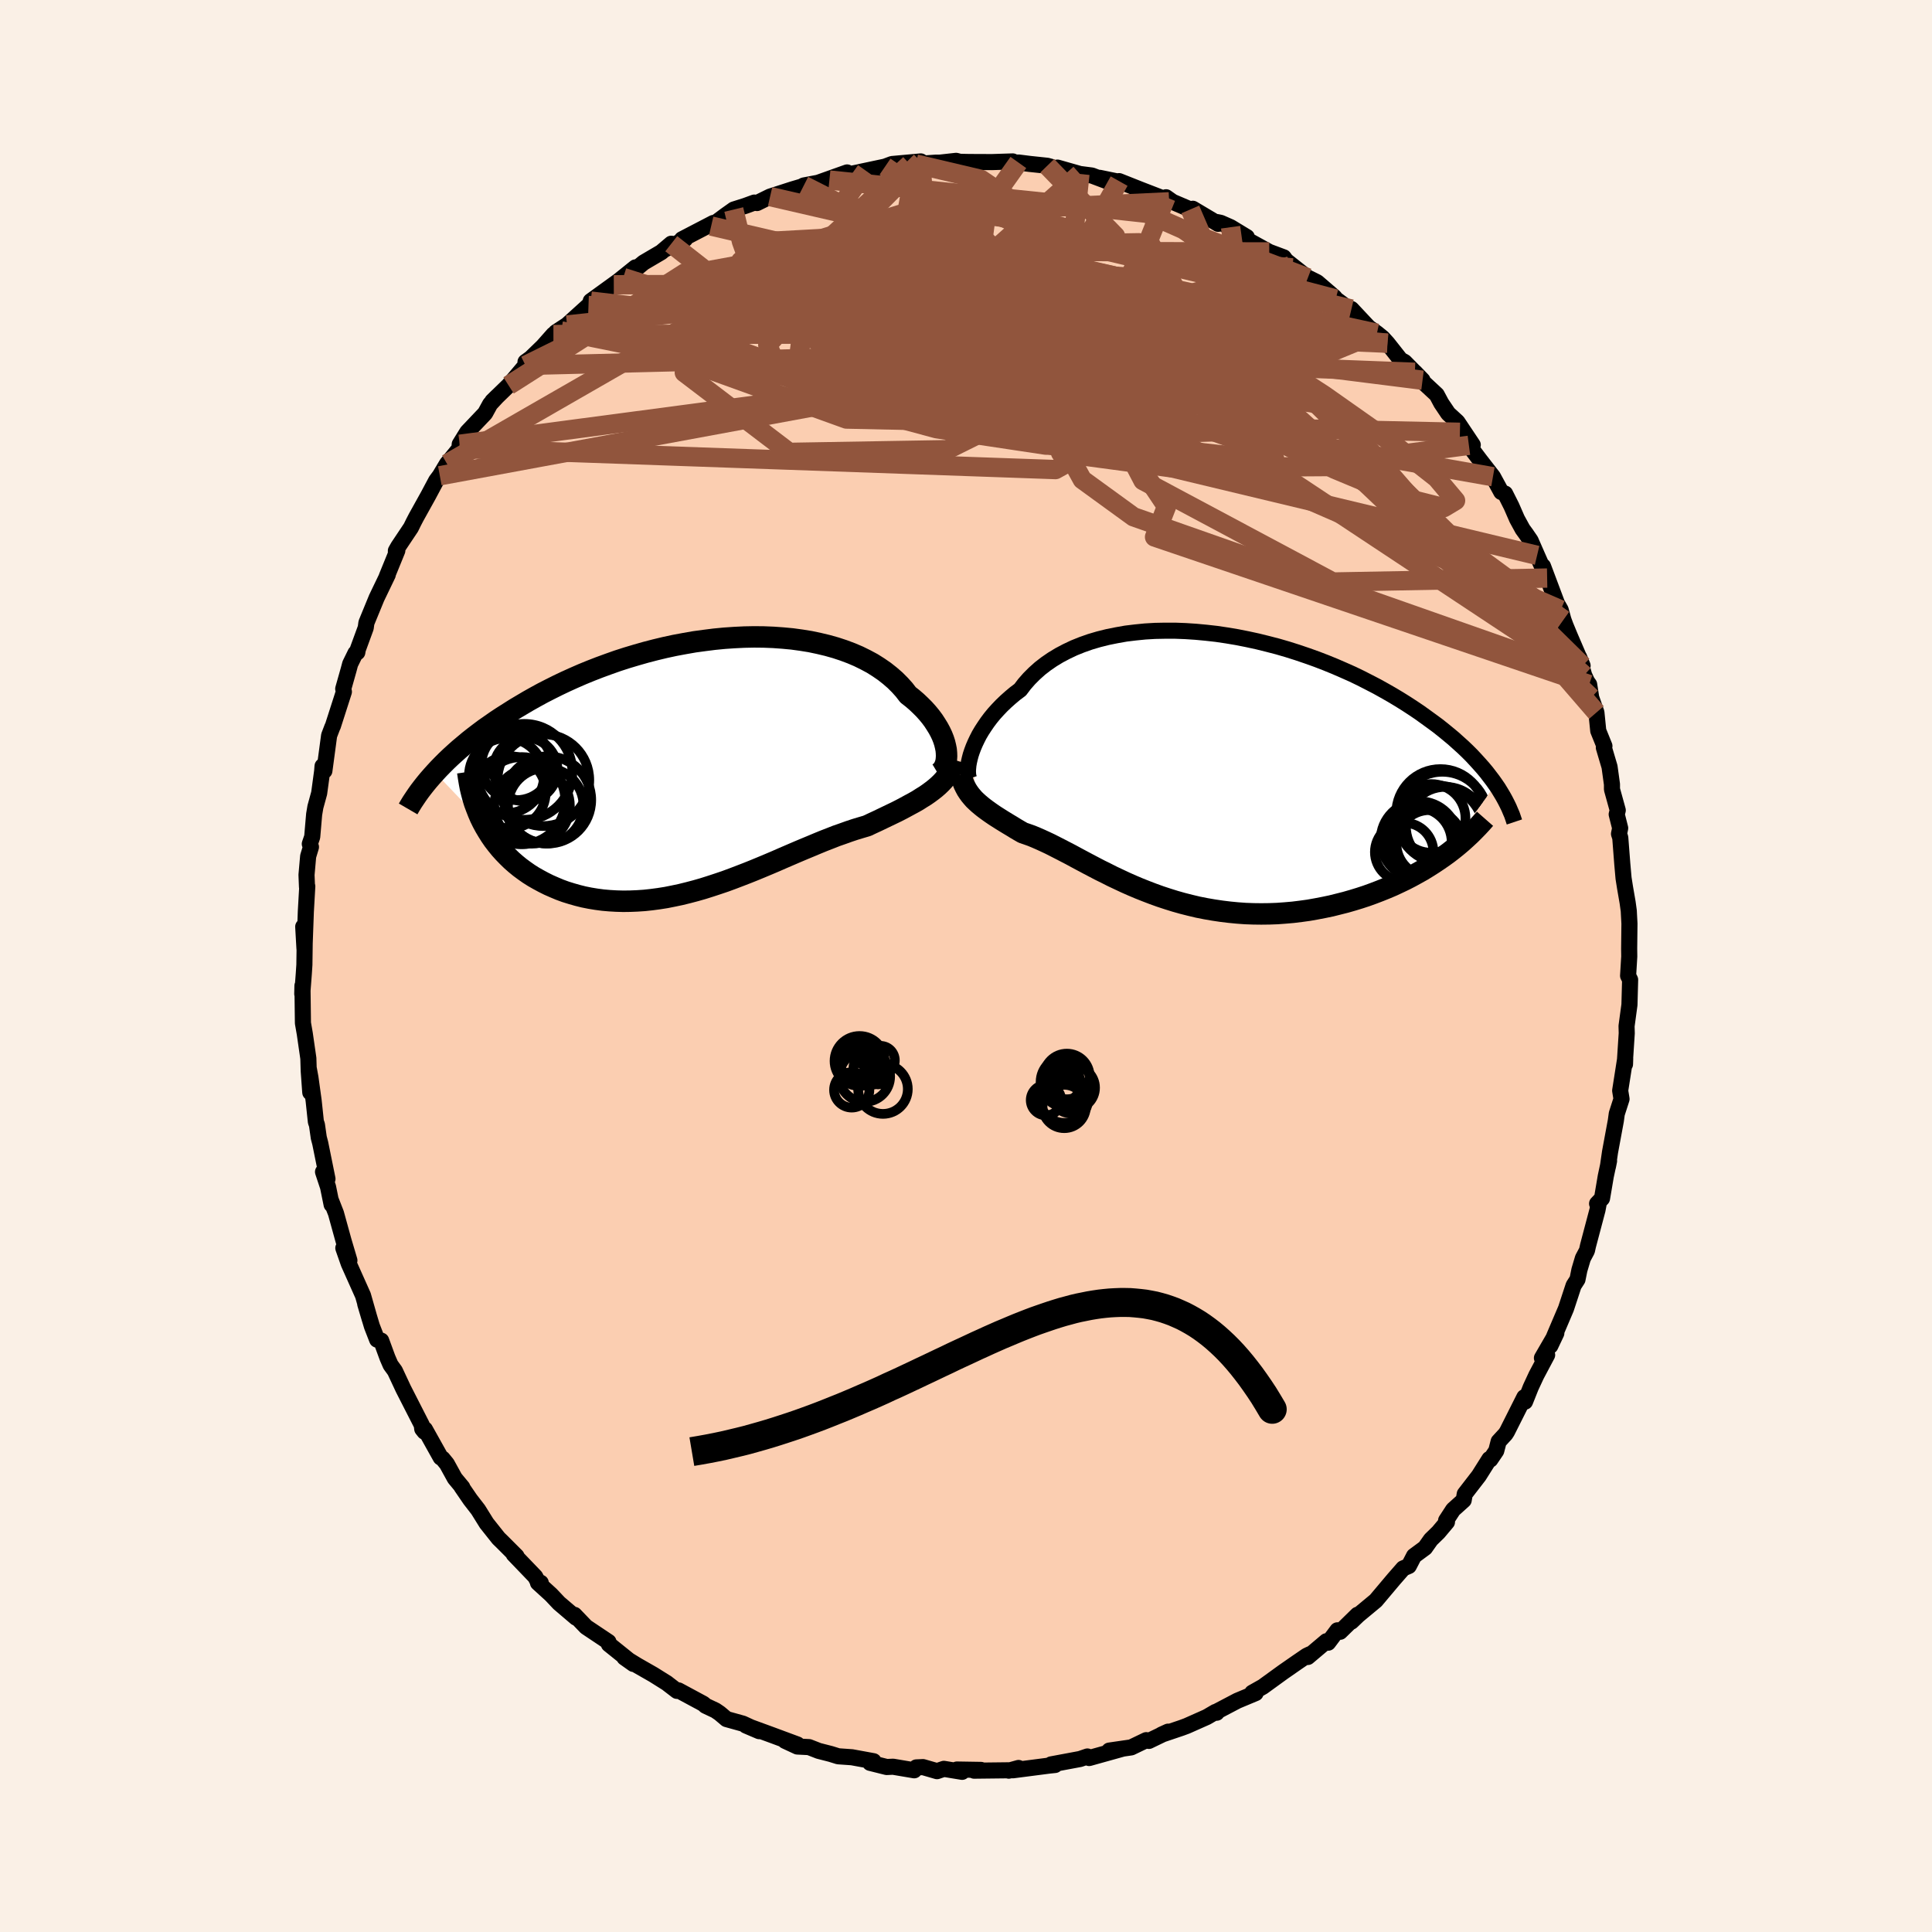 <svg viewBox="-100 -100 200 200" xmlns="http://www.w3.org/2000/svg" width="500" height="500" id="face-svg">
    <defs>
      <clipPath id="leftEyeClipPath">
        <polyline points="24.97,-1.57 24.9,-1.92 24.81,-2.29 24.69,-2.66 24.54,-3.04 24.36,-3.42 24.15,-3.81 23.91,-4.2 23.65,-4.6 23.36,-4.99 23.04,-5.38 22.69,-5.77 22.31,-6.15 21.91,-6.53 21.48,-6.9 21.02,-7.26 20.62,-7.78 20.17,-8.28 19.68,-8.77 19.15,-9.23 18.58,-9.68 17.97,-10.1 17.32,-10.51 16.63,-10.88 15.9,-11.24 15.15,-11.56 14.35,-11.86 13.53,-12.13 12.68,-12.37 11.8,-12.58 10.9,-12.77 9.97,-12.92 9.02,-13.05 8.06,-13.14 7.08,-13.21 6.08,-13.25 5.08,-13.26 4.06,-13.24 3.04,-13.19 2.01,-13.12 0.98,-13.02 -0.05,-12.89 -1.08,-12.75 -2.11,-12.57 -3.13,-12.38 -4.15,-12.16 -5.15,-11.92 -6.15,-11.66 -7.13,-11.38 -8.1,-11.09 -9.06,-10.78 -9.99,-10.45 -10.92,-10.11 -11.82,-9.76 -12.7,-9.4 -13.57,-9.02 -14.41,-8.64 -15.23,-8.25 -16.03,-7.85 -16.81,-7.45 -17.56,-7.04 -18.29,-6.63 -19,-6.21 -19.69,-5.8 -20.35,-5.38 -21,-4.97 -21.62,-4.56 -22.22,-4.14 -22.81,-3.73 -23.37,-3.31 -23.92,-2.89 -24.44,-2.48 -24.94,-2.06 -25.43,-1.65 -25.89,-1.24 -26.34,-0.83 -26.77,-0.42 -27.18,-0.01 -27.57,0.39 -27.94,0.79 -23.02,5.94 -22.76,6.42 -22.48,6.89 -22.19,7.35 -21.88,7.8 -21.54,8.24 -21.19,8.67 -20.82,9.08 -20.43,9.48 -20.03,9.87 -19.61,10.24 -19.17,10.6 -18.71,10.94 -18.24,11.27 -17.75,11.58 -17.24,11.87 -16.72,12.15 -16.18,12.42 -15.61,12.67 -15.04,12.91 -14.44,13.13 -13.83,13.32 -13.2,13.5 -12.56,13.66 -11.91,13.79 -11.24,13.9 -10.56,13.99 -9.87,14.05 -9.17,14.09 -8.46,14.11 -7.74,14.1 -7.01,14.07 -6.27,14.02 -5.53,13.94 -4.78,13.84 -4.02,13.72 -3.27,13.57 -2.51,13.41 -1.74,13.22 -0.98,13.02 -0.21,12.8 0.55,12.56 1.31,12.31 2.08,12.05 2.84,11.77 3.6,11.48 4.35,11.19 5.1,10.89 5.85,10.58 6.59,10.27 7.32,9.96 8.05,9.64 8.77,9.33 9.49,9.02 10.2,8.72 10.9,8.43 11.59,8.14 12.27,7.86 12.94,7.6 13.6,7.34 14.26,7.11 14.9,6.88 15.53,6.67 16.16,6.48 16.77,6.3 17.3,6.05 17.82,5.81 18.34,5.56 18.84,5.32 19.34,5.08 19.82,4.85 20.29,4.61 20.74,4.37 21.18,4.13 21.61,3.9 22.03,3.66 22.42,3.41 22.81,3.17 23.17,2.92 23.52,2.66" />
      </clipPath>
      <clipPath id="rightEyeClipPath">
        <polyline points="-23.32,-1.67 -23.17,-2.07 -22.99,-2.49 -22.79,-2.91 -22.57,-3.34 -22.31,-3.78 -22.03,-4.21 -21.73,-4.65 -21.4,-5.09 -21.04,-5.53 -20.65,-5.96 -20.24,-6.39 -19.8,-6.81 -19.34,-7.22 -18.85,-7.63 -18.33,-8.02 -17.89,-8.6 -17.4,-9.16 -16.86,-9.7 -16.28,-10.22 -15.66,-10.7 -14.99,-11.16 -14.28,-11.59 -13.54,-11.98 -12.76,-12.35 -11.94,-12.68 -11.09,-12.98 -10.21,-13.24 -9.29,-13.47 -8.35,-13.66 -7.39,-13.83 -6.4,-13.95 -5.4,-14.05 -4.37,-14.11 -3.34,-14.13 -2.29,-14.13 -1.23,-14.09 -0.16,-14.02 0.91,-13.92 1.98,-13.8 3.06,-13.64 4.13,-13.46 5.19,-13.25 6.25,-13.02 7.3,-12.76 8.34,-12.49 9.37,-12.19 10.38,-11.87 11.38,-11.53 12.36,-11.18 13.32,-10.81 14.25,-10.43 15.17,-10.03 16.07,-9.63 16.94,-9.21 17.78,-8.78 18.61,-8.35 19.4,-7.91 20.17,-7.47 20.92,-7.02 21.64,-6.57 22.33,-6.12 23,-5.67 23.64,-5.21 24.26,-4.76 24.86,-4.32 25.43,-3.87 25.98,-3.42 26.51,-2.98 27.01,-2.53 27.5,-2.09 27.96,-1.65 28.4,-1.21 28.81,-0.77 29.21,-0.33 29.59,0.1 29.94,0.52 30.27,0.95 30.59,1.37 30.88,1.78 25.48,9.26 24.96,9.62 24.42,9.98 23.87,10.33 23.3,10.68 22.71,11.01 22.11,11.34 21.49,11.66 20.86,11.96 20.22,12.26 19.56,12.54 18.89,12.81 18.21,13.07 17.52,13.32 16.82,13.55 16.1,13.77 15.37,13.98 14.62,14.17 13.86,14.36 13.09,14.52 12.31,14.67 11.52,14.81 10.72,14.92 9.91,15.02 9.1,15.09 8.28,15.15 7.46,15.18 6.63,15.19 5.81,15.18 4.98,15.15 4.15,15.09 3.33,15.01 2.51,14.91 1.7,14.79 0.89,14.65 0.08,14.49 -0.72,14.3 -1.51,14.1 -2.29,13.88 -3.06,13.64 -3.82,13.39 -4.57,13.12 -5.3,12.84 -6.03,12.55 -6.74,12.25 -7.44,11.94 -8.12,11.62 -8.8,11.3 -9.45,10.97 -10.1,10.65 -10.73,10.32 -11.34,10 -11.94,9.68 -12.52,9.37 -13.09,9.06 -13.65,8.77 -14.19,8.49 -14.72,8.22 -15.23,7.96 -15.74,7.72 -16.22,7.5 -16.7,7.29 -17.16,7.1 -17.61,6.94 -18.05,6.79 -18.45,6.56 -18.84,6.33 -19.21,6.1 -19.58,5.88 -19.94,5.66 -20.28,5.45 -20.61,5.24 -20.94,5.03 -21.25,4.82 -21.55,4.61 -21.84,4.4 -22.12,4.19 -22.38,3.98 -22.63,3.77 -22.87,3.55" />
      </clipPath>
      <filter id="fuzzy">
        <feTurbulence id="turbulence" baseFrequency="0.05" numOctaves="3" type="noise" result="noise" />
        <feDisplacementMap in="SourceGraphic" in2="noise" scale="2" />
      </filter>
      <linearGradient id="rainbowGradient" x1="0%" y1="0%" x2="100%" y2="0%">
        <stop offset="0%" style="stop-color: [object Object]; stop-opacity: 1" />
        <stop offset="50%" style="stop-color: [object Object]; stop-opacity: 1" />
        <stop offset="100%" style="stop-color: [object Object]; stop-opacity: 1" />
      </linearGradient>
    </defs>
    <rect x="-100" y="-100" width="100%" height="100%" fill="rgb(250, 240, 230)" />
    <polyline id="faceContour" points="68.66,-0.98 68.54,1.01 68.75,1.42 68.68,4.01 68.38,6.22 68.4,6.96 68.21,9.88 68.22,10.17 68.24,9.57 68.24,9.58 67.72,12.9 67.86,13.77 67.37,15.29 67.27,16.02 66.67,19.26 66.45,20.77 66.57,20.17 66.23,21.76 65.84,24.06 65.33,24.6 65.48,24.68 65.37,25.26 64.39,28.96 64.28,29.46 63.86,30.25 63.5,31.46 63.3,32.45 62.9,33.07 62.11,35.47 60.93,38.24 60.49,39.32 61.11,38.01 59.62,40.58 60.16,40.26 59.04,42.37 58.46,43.62 57.87,45.1 57.8,44.64 56.01,48.2 55.85,48.45 55.14,49.22 54.89,50.19 54.28,51.09 54.18,51.04 53.09,52.77 51.63,54.66 51.52,55.3 50.43,56.28 49.7,57.4 49.79,57.56 48.9,58.62 48.12,59.38 47.52,60.23 46.38,61.07 45.84,62.11 45.26,62.36 44.29,63.47 42.42,65.69 40.6,67.2 39.9,67.87 40.53,67.16 38.73,68.92 38.45,68.77 37.49,70.05 37.31,69.9 35.38,71.53 35.59,71.25 35.26,71.41 34.28,72.08 32.84,73.08 30.73,74.61 29.63,75.23 29.98,75.27 28.09,76.06 25.92,77.2 25.95,77.3 25.83,77.22 24.92,77.75 22.85,78.67 22.31,78.87 20.24,79.57 20.92,79.26 18.93,80.22 18.66,80.14 17.1,80.89 14.83,81.22 16.23,81.02 12.75,81.99 12.71,81.96 12.57,81.83 11.81,82.09 8.81,82.65 9.22,82.71 8.64,82.77 4.85,83.26 5.44,83.02 4.43,83.3 4.38,83.26 0.84,83.3 1.55,83.22 -0.94,83.18 -0.4,83.42 -2.29,83.11 -3,83.35 -4.45,82.93 -5.14,82.96 -5.36,83.26 -7.55,82.89 -8.21,82.92 -9.93,82.49 -9.57,82.32 -11.81,81.91 -13.23,81.81 -14,81.57 -15.25,81.25 -16.25,80.86 -17.46,80.8 -18.73,80.21 -17.45,80.59 -20.12,79.6 -22.77,78.63 -21.41,79.21 -23.1,78.43 -24.79,77.96 -25.5,77.36 -25.94,77.06 -26.96,76.58 -27.18,76.38 -29.76,74.99 -29.92,75.04 -30.87,74.31 -30.91,74.27 -32.36,73.36 -34.04,72.4 -35.36,71.59 -34.43,72.25 -36.97,70.21 -37.01,69.97 -39.33,68.42 -40.53,67.17 -40.37,67.46 -42.13,65.96 -42.96,65.08 -44.31,63.85 -44.02,63.85 -44.35,63.68 -44.59,63.22 -46.82,60.9 -46.53,61.1 -48.06,59.57 -48.39,59.25 -49.63,57.69 -50.5,56.29 -51.32,55.23 -52.23,53.9 -52.14,53.97 -52.92,53.03 -53.74,51.54 -54.18,51 -54.38,50.88 -56.01,47.96 -56.06,48.21 -56.29,47.92 -56.34,47.51 -57.28,45.67 -58.25,43.77 -59.12,41.91 -59.57,41.29 -59.89,40.55 -60.54,38.78 -60.96,38.68 -61.5,37.29 -62.19,34.99 -61.72,36.57 -62.42,34.11 -63.9,30.8 -64.46,29.2 -63.83,30.48 -64.43,28.46 -65.22,25.6 -65.74,24.27 -65.67,24.7 -66.04,22.88 -66.56,21.31 -66.1,22.04 -66.85,18.34 -67,17.77 -67.19,16.44 -67.3,16.13 -67.53,13.96 -67.86,11.57 -68.03,10.64 -67.88,13.09 -68.04,10.88 -68.08,9.56 -68.45,7 -68.64,5.91 -68.69,2.04 -68.71,2.89 -68.55,0.79 -68.49,-0.12 -68.46,-2.3 -68.61,-4.07 -68.48,-1.78 -68.34,-5.63 -68.19,-8.25 -68.22,-8.19 -68.27,-9.43 -68.1,-11.36 -67.81,-12.32 -67.93,-12.64 -67.68,-13.37 -67.48,-15.7 -67.35,-16.47 -66.96,-17.89 -66.65,-20.17 -66.61,-20.69 -66.42,-20.2 -65.93,-23.86 -65.59,-24.75 -65.55,-24.81 -64.4,-28.39 -64.47,-28.69 -63.91,-30.67 -63.75,-31.27 -63.2,-32.39 -63.01,-32.47 -62.96,-32.77 -62.14,-35.01 -62.07,-35.53 -61.01,-38.11 -59.86,-40.5 -59.96,-40.33 -58.87,-43 -59.01,-42.7 -59.02,-42.98 -58.77,-43.42 -57.46,-45.38 -57.19,-45.93 -56.92,-46.45 -55.67,-48.7 -54.85,-50.24 -54.47,-50.75 -53.73,-51.99 -52.86,-53.05 -52.44,-53.57 -52.41,-54.01 -51.63,-55.27 -49.78,-57.22 -49.26,-58.17 -48.52,-58.97 -49.03,-58.47 -47.35,-60.1 -45.6,-62.17 -45.6,-62.53 -45.06,-62.92 -43.8,-64.14 -42.71,-65.37 -41.89,-65.72 -42.46,-65.6 -41.3,-66.36 -39.08,-68.37 -38.18,-68.96 -38.85,-68.83 -35.48,-71.27 -36.46,-70.52 -34.22,-72.32 -34.51,-71.88 -33.37,-72.82 -31.55,-73.89 -30.51,-74.77 -31.25,-74.14 -29.08,-75.25 -29.4,-75.23 -26.15,-76.92 -26.38,-76.6 -24.9,-77.7 -24.04,-78.31 -22.84,-78.69 -21.91,-79.03 -21.64,-78.98 -20.28,-79.65 -17.96,-80.4 -17.08,-80.66 -17.37,-80.49 -16.79,-80.8 -15.31,-81.08 -12.31,-82.15 -14.14,-81.36 -11.72,-82.04 -10.36,-82.32 -10.97,-82.2 -8.38,-82.75 -7.66,-83.02 -4.68,-83.29 -5.82,-83 -5.2,-83.02 -3.16,-83.16 -2.73,-83.16 -1.02,-83.35 -0.64,-83.25 0.32,-83.23 2.68,-83.22 4.84,-83.29 4.99,-83.13 5.42,-83.18 6.61,-83.03 8.41,-82.84 8.81,-82.73 9.26,-82.56 9.47,-82.65 11.79,-81.99 13.03,-81.83 14.78,-81.17 13.84,-81.59 15.74,-81.2 15.85,-81.25 18.17,-80.33 20.94,-79.26 21.03,-79.11 20.71,-79.58 21.39,-79.1 23.22,-78.32 23.48,-78.39 26.1,-76.83 25.99,-77.01 26.37,-76.93 27.39,-76.48 29.07,-75.46 28.81,-75.34 31.39,-73.92 32.89,-73.36 33.53,-72.47 32.67,-73.39 35.39,-71.24 35.55,-71.18 36.35,-70.78 38.15,-69.23 38.27,-69.05 40.07,-67.71 39.9,-68.01 41.68,-66.11 42.54,-65.5 43.13,-65.02 43.63,-64.47 44.98,-62.76 45.41,-62.52 47.26,-60.64 46.47,-61.46 46.75,-60.98 48.73,-59.14 49.2,-58.26 49.92,-57.19 50.87,-56.32 52.46,-53.94 51.13,-55.25 52.06,-53.9 53.22,-52.36 54.55,-50.65 55.41,-49.07 55.81,-48.9 56.46,-47.61 57.04,-46.28 57.62,-45.22 57.97,-44.74 58.45,-44.04 59.12,-42.51 60.16,-40.16 59.73,-41.39 61.18,-37.53 61.56,-36.87 61.84,-35.85 62.06,-35.25 62.49,-34.21 63.83,-31.09 63.47,-31.97 63.99,-30.1 64.3,-29.43 64.51,-29.14 64.72,-27.79 65.26,-26.24 65.45,-24.35 66.09,-22.77 66.03,-22.61 66.62,-20.62 66.87,-18.81 66.87,-18.29 67.47,-16.12 67.36,-15.7 67.72,-14.27 67.6,-13.68 67.73,-13.28 67.94,-10.56 68.07,-9.09 68.22,-8.14 68.49,-6.58 68.61,-5.71 68.63,-5.31 68.68,-4.39 68.65,-1.8 68.66,-0.98 68.54,1.01" fill="rgb(251, 206, 177)" stroke="black" stroke-width="1.667" stroke-linejoin="round" filter="url(#fuzzy)" />
    <g transform="translate(23.94 -20.58)">
      <polyline id="rightCountour" points="-23.32,-1.67 -23.17,-2.07 -22.99,-2.49 -22.79,-2.91 -22.57,-3.34 -22.31,-3.78 -22.03,-4.21 -21.73,-4.65 -21.4,-5.09 -21.04,-5.53 -20.65,-5.96 -20.24,-6.39 -19.8,-6.81 -19.34,-7.22 -18.85,-7.63 -18.33,-8.02 -17.89,-8.6 -17.4,-9.16 -16.86,-9.7 -16.28,-10.22 -15.66,-10.7 -14.99,-11.16 -14.28,-11.59 -13.54,-11.98 -12.76,-12.35 -11.94,-12.68 -11.09,-12.98 -10.21,-13.24 -9.29,-13.47 -8.35,-13.66 -7.39,-13.83 -6.4,-13.95 -5.4,-14.05 -4.37,-14.11 -3.34,-14.13 -2.29,-14.13 -1.23,-14.09 -0.16,-14.02 0.91,-13.92 1.98,-13.8 3.06,-13.64 4.13,-13.46 5.19,-13.25 6.25,-13.02 7.3,-12.76 8.34,-12.49 9.37,-12.19 10.38,-11.87 11.38,-11.53 12.36,-11.18 13.32,-10.81 14.25,-10.43 15.17,-10.03 16.07,-9.63 16.94,-9.21 17.78,-8.78 18.61,-8.35 19.4,-7.91 20.17,-7.47 20.92,-7.02 21.64,-6.57 22.33,-6.12 23,-5.67 23.64,-5.21 24.26,-4.76 24.86,-4.32 25.43,-3.87 25.98,-3.42 26.51,-2.98 27.01,-2.53 27.5,-2.09 27.96,-1.65 28.4,-1.21 28.81,-0.77 29.21,-0.33 29.59,0.1 29.94,0.52 30.27,0.95 30.59,1.37 30.88,1.78 25.48,9.26 24.96,9.62 24.42,9.98 23.87,10.33 23.3,10.68 22.71,11.01 22.11,11.34 21.49,11.66 20.86,11.96 20.22,12.26 19.56,12.54 18.89,12.81 18.21,13.07 17.52,13.32 16.82,13.55 16.1,13.77 15.37,13.98 14.62,14.17 13.86,14.36 13.09,14.52 12.31,14.67 11.52,14.81 10.72,14.92 9.91,15.02 9.1,15.09 8.28,15.15 7.46,15.18 6.63,15.19 5.81,15.18 4.98,15.15 4.15,15.09 3.33,15.01 2.51,14.91 1.7,14.79 0.89,14.65 0.08,14.49 -0.72,14.3 -1.51,14.1 -2.29,13.88 -3.06,13.64 -3.82,13.39 -4.57,13.12 -5.3,12.84 -6.03,12.55 -6.74,12.25 -7.44,11.94 -8.12,11.62 -8.8,11.3 -9.45,10.97 -10.1,10.65 -10.73,10.32 -11.34,10 -11.94,9.68 -12.52,9.37 -13.09,9.06 -13.65,8.77 -14.19,8.49 -14.72,8.22 -15.23,7.96 -15.74,7.72 -16.22,7.5 -16.7,7.29 -17.16,7.1 -17.61,6.94 -18.05,6.79 -18.45,6.56 -18.84,6.33 -19.21,6.1 -19.58,5.88 -19.94,5.66 -20.28,5.45 -20.61,5.24 -20.94,5.03 -21.25,4.82 -21.55,4.61 -21.84,4.4 -22.12,4.19 -22.38,3.98 -22.63,3.77 -22.87,3.55" fill="white" stroke="white" stroke-width="0" stroke-linejoin="round" filter="url(#fuzzy)" />
    </g>
    <g transform="translate(-27.02 -20.81)">
      <polyline id="leftCountour" points="24.97,-1.57 24.9,-1.92 24.81,-2.29 24.69,-2.66 24.54,-3.04 24.36,-3.42 24.15,-3.81 23.91,-4.2 23.65,-4.6 23.36,-4.99 23.04,-5.38 22.69,-5.77 22.31,-6.15 21.91,-6.53 21.48,-6.9 21.02,-7.26 20.62,-7.78 20.17,-8.28 19.68,-8.77 19.15,-9.23 18.58,-9.68 17.97,-10.1 17.32,-10.51 16.63,-10.88 15.9,-11.24 15.15,-11.56 14.35,-11.86 13.53,-12.13 12.68,-12.37 11.8,-12.58 10.9,-12.77 9.97,-12.92 9.02,-13.05 8.06,-13.14 7.08,-13.21 6.08,-13.25 5.08,-13.26 4.06,-13.24 3.04,-13.19 2.01,-13.12 0.98,-13.02 -0.05,-12.89 -1.08,-12.75 -2.11,-12.57 -3.13,-12.38 -4.15,-12.16 -5.15,-11.92 -6.15,-11.66 -7.13,-11.38 -8.1,-11.09 -9.06,-10.78 -9.99,-10.45 -10.92,-10.11 -11.82,-9.76 -12.7,-9.4 -13.57,-9.02 -14.41,-8.64 -15.23,-8.25 -16.03,-7.85 -16.81,-7.45 -17.56,-7.04 -18.29,-6.63 -19,-6.21 -19.69,-5.8 -20.35,-5.38 -21,-4.97 -21.62,-4.56 -22.22,-4.14 -22.81,-3.73 -23.37,-3.31 -23.92,-2.89 -24.44,-2.48 -24.94,-2.06 -25.43,-1.65 -25.89,-1.24 -26.34,-0.83 -26.77,-0.42 -27.18,-0.01 -27.57,0.39 -27.94,0.79 -23.02,5.94 -22.76,6.42 -22.48,6.89 -22.19,7.35 -21.88,7.8 -21.54,8.24 -21.19,8.67 -20.82,9.08 -20.43,9.48 -20.03,9.87 -19.61,10.24 -19.17,10.6 -18.71,10.94 -18.24,11.27 -17.75,11.58 -17.24,11.87 -16.72,12.15 -16.18,12.42 -15.61,12.67 -15.04,12.91 -14.44,13.13 -13.83,13.32 -13.2,13.5 -12.56,13.66 -11.91,13.79 -11.24,13.9 -10.56,13.99 -9.87,14.05 -9.17,14.09 -8.46,14.11 -7.74,14.1 -7.01,14.07 -6.27,14.02 -5.53,13.94 -4.78,13.84 -4.02,13.72 -3.27,13.57 -2.51,13.41 -1.74,13.22 -0.98,13.02 -0.21,12.8 0.55,12.56 1.31,12.31 2.08,12.05 2.84,11.77 3.6,11.48 4.35,11.19 5.1,10.89 5.85,10.58 6.59,10.27 7.32,9.96 8.05,9.64 8.77,9.33 9.49,9.02 10.2,8.72 10.9,8.43 11.59,8.14 12.27,7.86 12.94,7.6 13.6,7.34 14.26,7.11 14.9,6.88 15.53,6.67 16.16,6.48 16.77,6.3 17.3,6.05 17.82,5.81 18.34,5.56 18.84,5.32 19.34,5.08 19.82,4.85 20.29,4.61 20.74,4.37 21.18,4.13 21.61,3.9 22.03,3.66 22.42,3.41 22.81,3.17 23.17,2.92 23.52,2.66" fill="white" stroke="white" stroke-width="0" stroke-linejoin="round" filter="url(#fuzzy)" />
    </g>
    <g transform="translate(23.94 -20.58)">
      <polyline id="rightUpper" points="-23.62,1.19 -23.67,1.04 -23.71,0.86 -23.73,0.64 -23.74,0.38 -23.72,0.1 -23.69,-0.21 -23.63,-0.55 -23.55,-0.9 -23.45,-1.28 -23.32,-1.67 -23.17,-2.07 -22.99,-2.49 -22.79,-2.91 -22.57,-3.34 -22.31,-3.78 -22.03,-4.21 -21.73,-4.65 -21.4,-5.09 -21.04,-5.53 -20.65,-5.96 -20.24,-6.39 -19.8,-6.81 -19.34,-7.22 -18.85,-7.63 -18.33,-8.02 -17.89,-8.6 -17.4,-9.16 -16.86,-9.7 -16.28,-10.22 -15.66,-10.7 -14.99,-11.16 -14.28,-11.59 -13.54,-11.98 -12.76,-12.35 -11.94,-12.68 -11.09,-12.98 -10.21,-13.24 -9.29,-13.47 -8.35,-13.66 -7.39,-13.83 -6.4,-13.95 -5.4,-14.05 -4.37,-14.11 -3.34,-14.13 -2.29,-14.13 -1.23,-14.09 -0.16,-14.02 0.91,-13.92 1.98,-13.8 3.06,-13.64 4.13,-13.46 5.19,-13.25 6.25,-13.02 7.3,-12.76 8.34,-12.49 9.37,-12.19 10.38,-11.87 11.38,-11.53 12.36,-11.18 13.32,-10.81 14.25,-10.43 15.17,-10.03 16.07,-9.63 16.94,-9.21 17.78,-8.78 18.61,-8.35 19.4,-7.91 20.17,-7.47 20.92,-7.02 21.64,-6.57 22.33,-6.12 23,-5.67 23.64,-5.21 24.26,-4.76 24.86,-4.32 25.43,-3.87 25.98,-3.42 26.51,-2.98 27.01,-2.53 27.5,-2.09 27.96,-1.65 28.4,-1.21 28.81,-0.77 29.21,-0.33 29.59,0.1 29.94,0.52 30.27,0.95 30.59,1.37 30.88,1.78 31.16,2.19 31.41,2.6 31.65,3 31.87,3.4 32.07,3.79 32.26,4.18 32.42,4.56 32.58,4.93 32.71,5.31 32.83,5.67" fill="none" stroke="black" stroke-width="1.667" stroke-linejoin="round" filter="url(#fuzzy)" />
      <polyline id="rightLower" points="-24.45,0.77 -24.37,1.13 -24.27,1.46 -24.15,1.77 -24.01,2.06 -23.86,2.34 -23.69,2.6 -23.51,2.85 -23.31,3.09 -23.1,3.33 -22.87,3.55 -22.63,3.77 -22.38,3.98 -22.12,4.19 -21.84,4.4 -21.55,4.61 -21.25,4.82 -20.94,5.03 -20.61,5.24 -20.28,5.45 -19.94,5.66 -19.58,5.88 -19.21,6.1 -18.84,6.33 -18.45,6.56 -18.05,6.79 -17.61,6.94 -17.16,7.1 -16.7,7.29 -16.22,7.5 -15.74,7.72 -15.23,7.96 -14.72,8.22 -14.19,8.49 -13.65,8.77 -13.09,9.06 -12.52,9.37 -11.94,9.68 -11.34,10 -10.73,10.32 -10.1,10.65 -9.45,10.97 -8.8,11.3 -8.12,11.62 -7.44,11.94 -6.74,12.25 -6.03,12.55 -5.3,12.84 -4.57,13.12 -3.82,13.39 -3.06,13.64 -2.29,13.88 -1.51,14.1 -0.72,14.3 0.08,14.49 0.89,14.65 1.7,14.79 2.51,14.91 3.33,15.01 4.15,15.09 4.98,15.15 5.81,15.18 6.63,15.19 7.46,15.18 8.28,15.15 9.1,15.09 9.91,15.02 10.72,14.92 11.52,14.81 12.31,14.67 13.09,14.52 13.86,14.36 14.62,14.17 15.37,13.98 16.1,13.77 16.82,13.55 17.52,13.32 18.21,13.07 18.89,12.81 19.56,12.54 20.22,12.26 20.86,11.96 21.49,11.66 22.11,11.34 22.71,11.01 23.3,10.68 23.87,10.33 24.42,9.98 24.96,9.62 25.48,9.26 25.99,8.89 26.48,8.51 26.95,8.13 27.41,7.74 27.84,7.35 28.27,6.95 28.67,6.55 29.06,6.15 29.43,5.75 29.79,5.34" fill="none" stroke="black" stroke-width="2.222" stroke-linejoin="round" filter="url(#fuzzy)" />
      <circle r="4.004" cx="22.988" cy="7.535" stroke="black" fill="none" stroke-width="1.0" filter="url(#fuzzy)" clip-path="url(#rightEyeClipPath)" /><circle r="3.518" cx="23.358" cy="7.42" stroke="black" fill="none" stroke-width="1.0" filter="url(#fuzzy)" clip-path="url(#rightEyeClipPath)" /><circle r="3.444" cx="24.058" cy="7.88" stroke="black" fill="none" stroke-width="1.0" filter="url(#fuzzy)" clip-path="url(#rightEyeClipPath)" /><circle r="3.596" cx="22.743" cy="7.78" stroke="black" fill="none" stroke-width="1.0" filter="url(#fuzzy)" clip-path="url(#rightEyeClipPath)" /><circle r="3.554" cx="24.213" cy="5.3" stroke="black" fill="none" stroke-width="1.0" filter="url(#fuzzy)" clip-path="url(#rightEyeClipPath)" /><circle r="4.086" cx="25.683" cy="6.12" stroke="black" fill="none" stroke-width="1.0" filter="url(#fuzzy)" clip-path="url(#rightEyeClipPath)" /><circle r="3.03" cx="21.418" cy="8.785" stroke="black" fill="none" stroke-width="1.0" filter="url(#fuzzy)" clip-path="url(#rightEyeClipPath)" /><circle r="4.882" cx="24.828" cy="6.78" stroke="black" fill="none" stroke-width="1.0" filter="url(#fuzzy)" clip-path="url(#rightEyeClipPath)" /><circle r="4.574" cx="25.173" cy="4.77" stroke="black" fill="none" stroke-width="1.0" filter="url(#fuzzy)" clip-path="url(#rightEyeClipPath)" /><circle r="4.716" cx="25.368" cy="5.19" stroke="black" fill="none" stroke-width="1.0" filter="url(#fuzzy)" clip-path="url(#rightEyeClipPath)" />
      </g>
    <g transform="translate(-27.02 -20.81)">
      <polyline id="leftUpper" points="24.12,0.89 24.32,0.77 24.49,0.61 24.64,0.42 24.77,0.2 24.87,-0.04 24.95,-0.31 24.99,-0.6 25.01,-0.91 25,-1.23 24.97,-1.57 24.9,-1.92 24.81,-2.29 24.69,-2.66 24.54,-3.04 24.36,-3.42 24.15,-3.81 23.91,-4.2 23.65,-4.6 23.36,-4.99 23.04,-5.38 22.69,-5.77 22.31,-6.15 21.91,-6.53 21.48,-6.9 21.02,-7.26 20.62,-7.78 20.17,-8.28 19.68,-8.77 19.15,-9.23 18.58,-9.68 17.97,-10.1 17.32,-10.51 16.63,-10.88 15.9,-11.24 15.15,-11.56 14.35,-11.86 13.53,-12.13 12.68,-12.37 11.8,-12.58 10.9,-12.77 9.97,-12.92 9.02,-13.05 8.06,-13.14 7.08,-13.21 6.08,-13.25 5.08,-13.26 4.06,-13.24 3.04,-13.19 2.01,-13.12 0.98,-13.02 -0.05,-12.89 -1.08,-12.75 -2.11,-12.57 -3.13,-12.38 -4.15,-12.16 -5.15,-11.92 -6.15,-11.66 -7.13,-11.38 -8.1,-11.09 -9.06,-10.78 -9.99,-10.45 -10.92,-10.11 -11.82,-9.76 -12.7,-9.4 -13.57,-9.02 -14.41,-8.64 -15.23,-8.25 -16.03,-7.85 -16.81,-7.45 -17.56,-7.04 -18.29,-6.63 -19,-6.21 -19.69,-5.8 -20.35,-5.38 -21,-4.97 -21.62,-4.56 -22.22,-4.14 -22.81,-3.73 -23.37,-3.31 -23.92,-2.89 -24.44,-2.48 -24.94,-2.06 -25.43,-1.65 -25.89,-1.24 -26.34,-0.83 -26.77,-0.42 -27.18,-0.01 -27.57,0.39 -27.94,0.79 -28.29,1.18 -28.63,1.57 -28.95,1.96 -29.25,2.34 -29.54,2.72 -29.81,3.1 -30.06,3.47 -30.3,3.83 -30.52,4.19 -30.73,4.55" fill="none" stroke="black" stroke-width="2.222" stroke-linejoin="round" filter="url(#fuzzy)" />
      <polyline id="leftLower" points="25.82,-0.52 25.7,-0.12 25.56,0.25 25.38,0.6 25.19,0.94 24.96,1.26 24.72,1.56 24.45,1.85 24.16,2.13 23.85,2.4 23.52,2.66 23.17,2.92 22.81,3.17 22.42,3.41 22.03,3.66 21.61,3.9 21.18,4.13 20.74,4.37 20.29,4.61 19.82,4.85 19.34,5.08 18.84,5.32 18.34,5.56 17.82,5.81 17.3,6.05 16.77,6.3 16.16,6.48 15.53,6.67 14.9,6.88 14.26,7.11 13.6,7.34 12.94,7.6 12.27,7.86 11.59,8.14 10.9,8.43 10.2,8.72 9.49,9.02 8.77,9.33 8.05,9.64 7.32,9.96 6.59,10.27 5.85,10.58 5.1,10.89 4.35,11.19 3.6,11.48 2.84,11.77 2.08,12.05 1.31,12.31 0.55,12.56 -0.21,12.8 -0.98,13.02 -1.74,13.22 -2.51,13.41 -3.27,13.57 -4.02,13.72 -4.78,13.84 -5.53,13.94 -6.27,14.02 -7.01,14.07 -7.74,14.1 -8.46,14.11 -9.17,14.09 -9.87,14.05 -10.56,13.99 -11.24,13.9 -11.91,13.79 -12.56,13.66 -13.2,13.5 -13.83,13.32 -14.44,13.13 -15.04,12.91 -15.61,12.67 -16.18,12.42 -16.72,12.15 -17.24,11.87 -17.75,11.58 -18.24,11.27 -18.71,10.94 -19.17,10.6 -19.61,10.24 -20.03,9.87 -20.43,9.48 -20.82,9.08 -21.19,8.67 -21.54,8.24 -21.88,7.8 -22.19,7.35 -22.48,6.89 -22.76,6.42 -23.02,5.94 -23.26,5.45 -23.47,4.96 -23.67,4.45 -23.86,3.94 -24.02,3.42 -24.16,2.89 -24.29,2.35 -24.39,1.81 -24.48,1.27 -24.56,0.72" fill="none" stroke="black" stroke-width="2.222" stroke-linejoin="round" filter="url(#fuzzy)" />
      <circle r="3.884" cx="-20.55" cy="1.105" stroke="black" fill="none" stroke-width="1.0" filter="url(#fuzzy)" clip-path="url(#leftEyeClipPath)" /><circle r="4.752" cx="-16.73" cy="1.57" stroke="black" fill="none" stroke-width="1.0" filter="url(#fuzzy)" clip-path="url(#leftEyeClipPath)" /><circle r="3.644" cx="-19.505" cy="-0.005" stroke="black" fill="none" stroke-width="1.0" filter="url(#fuzzy)" clip-path="url(#leftEyeClipPath)" /><circle r="4.514" cx="-16.29" cy="3.62" stroke="black" fill="none" stroke-width="1.0" filter="url(#fuzzy)" clip-path="url(#leftEyeClipPath)" /><circle r="3.912" cx="-16.485" cy="4.22" stroke="black" fill="none" stroke-width="1.0" filter="url(#fuzzy)" clip-path="url(#leftEyeClipPath)" /><circle r="4.962" cx="-18.695" cy="0.71" stroke="black" fill="none" stroke-width="1.0" filter="url(#fuzzy)" clip-path="url(#leftEyeClipPath)" /><circle r="3.306" cx="-18.58" cy="0.47" stroke="black" fill="none" stroke-width="1.0" filter="url(#fuzzy)" clip-path="url(#leftEyeClipPath)" /><circle r="3.734" cx="-20.22" cy="2.82" stroke="black" fill="none" stroke-width="1.0" filter="url(#fuzzy)" clip-path="url(#leftEyeClipPath)" /><circle r="3.914" cx="-17.9" cy="4.23" stroke="black" fill="none" stroke-width="1.0" filter="url(#fuzzy)" clip-path="url(#leftEyeClipPath)" /><circle r="4.516" cx="-18.975" cy="3.695" stroke="black" fill="none" stroke-width="1.0" filter="url(#fuzzy)" clip-path="url(#leftEyeClipPath)" />
    </g>
    <g id="hairs">
      <polyline points="-26.38,-76.6 20.57,-65.63 33.3,-66.15 35.75,-67.33 34.75,-66.68 29.81,-65.12 20.13,-64.05 8.14,-64.02 -1.21,-64.81 -3.58,-65.89 1.94,-66.67 12.55,-66.61 23.66,-65.59 31.25,-64.33 32.95,-64.44 27.94,-67.12 15.33,-71.44 -20.28,-79.65" fill="none" stroke="rgb(145, 85, 61)" stroke-width="2" stroke-linejoin="round" filter="url(#fuzzy)" /><polyline points="-53.73,-51.99 -22.16,-70.14 2.48,-71.82 22.04,-66.48 33.6,-60.83 36.69,-58.17 33.55,-58.61 27.28,-60.64 20.28,-62.91 13.85,-64.9 8.52,-66.69 4.52,-68.35 1.93,-69.79 0.73,-70.79 0.79,-71.25 1.94,-71.25 3.79,-70.94 5.32,-70.41 4.78,-69.69 0.54,-68.82 -7.17,-68.04 -16.49,-67.82 -28.2,-67.98 -39.08,-68.37" fill="none" stroke="rgb(145, 85, 61)" stroke-width="2" stroke-linejoin="round" filter="url(#fuzzy)" /><polyline points="-41.3,-66.36 -20.92,-68.52 6.84,-67.55 24.76,-65.12 32.02,-62.89 31.31,-61.19 25.06,-60.09 15.85,-59.71 6.61,-60.13 -0.26,-61.38 -3.69,-63.41 -4.07,-65.99 -2.92,-68.71 -2.33,-71 -4.24,-72.35 -9.11,-72.54 -14.57,-71.73 -15.59,-70.26 -6.73,-67.69 14,-62.03 40.77,-52.43 52.06,-53.9" fill="none" stroke="rgb(145, 85, 61)" stroke-width="2" stroke-linejoin="round" filter="url(#fuzzy)" /><polyline points="46.47,-61.46 -9.9,-63.62 -21.59,-68.21 -14.35,-72.13 -1.49,-73.52 9.99,-72.73 16.59,-70.95 17.29,-69.15 13.23,-67.63 6.81,-66.4 0.44,-65.57 -4.75,-65.42 -9.04,-66.11 -13.28,-67.52 -17.71,-69.2 -21.32,-70.75 -22.17,-72.04 -18.35,-73.05 -9.07,-73.41 4.65,-72.2 19.29,-68.6 27.51,-63.77 15.71,-62.43 -38.85,-68.83" fill="none" stroke="rgb(145, 85, 61)" stroke-width="2" stroke-linejoin="round" filter="url(#fuzzy)" /><polyline points="-16.79,-80.8 17.11,-63.6 17.99,-65.24 17.01,-65.74 16.47,-64.81 13.96,-64.33 8.32,-64.7 0.69,-65.34 -6.12,-65.42 -9.22,-64.28 -7.45,-61.89 -2.43,-58.99 1.89,-56.89 1.32,-56.66 -5.79,-58.4 -16.89,-61.33 -26.16,-64.68 -28.11,-68.56 -21.15,-73.37 -6.84,-77.8 21.03,-79.11" fill="none" stroke="rgb(145, 85, 61)" stroke-width="2" stroke-linejoin="round" filter="url(#fuzzy)" /><polyline points="65.26,-26.24 38.9,-56.75 24.1,-64.63 14.74,-64.02 10.96,-60.93 11.65,-57.54 12.86,-55.46 11.76,-55.55 8.87,-57.39 6.58,-59.77 6.5,-61.85 8.19,-63.73 9.86,-66.08 10.08,-69.35 8.58,-73.18 5.92,-76.52 3.04,-78.34 1.91,-78.22 6.05,-76.62 15.47,-75.57 8.41,-82.84" fill="none" stroke="rgb(145, 85, 61)" stroke-width="2" stroke-linejoin="round" filter="url(#fuzzy)" /><polyline points="63.99,-30.1 34.38,-56.74 22.07,-60.69 20.56,-58.3 23.72,-56 28.47,-54.3 31.95,-52.5 31.75,-50.8 27.16,-50.33 19.57,-52.36 11.42,-57.48 4.9,-65.08 1.47,-72.95 2.09,-77.73 9.06,-76.74 38.27,-69.05" fill="none" stroke="rgb(145, 85, 61)" stroke-width="2" stroke-linejoin="round" filter="url(#fuzzy)" /><polyline points="20.71,-79.58 18.9,-75.09 24.42,-65.26 23.08,-60.62 19.06,-61.84 16.08,-65.7 14.23,-69.5 12.75,-71.89 11.81,-72.38 12.38,-70.8 15.23,-67.45 20.07,-63.34 25.45,-60.1 29.21,-59.3 29.41,-61.5 24.98,-65.59 15.72,-69.32 3.94,-70.2 1.79,-66.37 47.26,-60.64" fill="none" stroke="rgb(145, 85, 61)" stroke-width="2" stroke-linejoin="round" filter="url(#fuzzy)" /><polyline points="-8.38,-82.75 -0.38,-77.29 10.25,-67.56 8.74,-61.56 1.67,-59.64 -2.61,-58.63 -1.18,-56.87 4.51,-54.77 11.21,-53.42 15.53,-53.47 15.13,-54.93 9.97,-57.46 2.55,-60.6 -3.63,-63.85 -7.07,-66.75 -9.48,-68.85 -12.74,-69.79 -12.54,-68.67 4.94,-61.56 61.56,-36.87" fill="none" stroke="rgb(145, 85, 61)" stroke-width="2" stroke-linejoin="round" filter="url(#fuzzy)" /><polyline points="-52.44,-53.57 9.26,-51.39 21.28,-58.08 25.51,-60.21 29.68,-60.06 32.13,-60.29 31.37,-61.49 28.03,-63.14 24.15,-64.59 21.73,-65.46 21.64,-65.73 23.35,-65.6 25.6,-65.33 27.27,-65.13 27.85,-65.11 27.3,-65.27 25.63,-65.39 22.71,-64.94 18.32,-63.33 12.84,-60.37 8.44,-56.56 9.8,-53.11 21.13,-51.59 38.9,-51.71 61.84,-35.85" fill="none" stroke="rgb(145, 85, 61)" stroke-width="2" stroke-linejoin="round" filter="url(#fuzzy)" /><polyline points="-5.82,-83 -29.16,-61.43 -18.3,-53.17 -1.92,-53.45 7.78,-58.28 10.01,-64.35 7.78,-69.4 4.17,-72.13 0.84,-72.26 -2.3,-70.58 -6.21,-68.46 -11.11,-67.02 -15.57,-66.54 -17.92,-66.67 -19.19,-67.13 -23.7,-67.95 -33.24,-68.27 -45.6,-62.17" fill="none" stroke="rgb(145, 85, 61)" stroke-width="2" stroke-linejoin="round" filter="url(#fuzzy)" /><polyline points="42.54,-65.5 25.57,-58.49 2.9,-59 -0.13,-61.09 7.85,-63.96 16,-67.06 20.7,-69.17 22.82,-69.45 23.09,-68.26 20.79,-66.73 15.62,-65.36 9.54,-63.32 5.42,-60.2 1.7,-58.7 -12.93,-62.98 -45.6,-62.17" fill="none" stroke="rgb(145, 85, 61)" stroke-width="2" stroke-linejoin="round" filter="url(#fuzzy)" /><polyline points="33.53,-72.47 13.29,-66.82 11.2,-62.32 7.04,-64.48 1.89,-68.92 -2.25,-72.85 -4.79,-75.52 -6.25,-76.98 -7.34,-77.42 -8.39,-77.07 -9.57,-76.2 -11.18,-75.1 -13.55,-74.11 -16.46,-73.53 -18.98,-73.54 -20,-73.99 -19.13,-74.21 -16.88,-73.08 -13.59,-69.53 -8.6,-63.97 -5.49,-60.22 -41.89,-65.72" fill="none" stroke="rgb(145, 85, 61)" stroke-width="2" stroke-linejoin="round" filter="url(#fuzzy)" /><polyline points="-47.35,-60.1 -29.13,-71.73 -19.08,-72.56 -5.26,-69.61 7.3,-66.54 14.17,-65.08 16.22,-64.94 16.54,-64.87 16.94,-63.9 17.04,-62.09 15.53,-60.33 11.6,-59.79 5.75,-61.18 -0.36,-64.29 -4.67,-68.2 -6.08,-71.81 -5.79,-74.5 -6.77,-76.05 -9.63,-76.01 -5.64,-74 31.39,-73.92" fill="none" stroke="rgb(145, 85, 61)" stroke-width="2" stroke-linejoin="round" filter="url(#fuzzy)" /><polyline points="61.84,-35.85 20.46,-66.17 4.87,-76.95 0.37,-79.8 0.65,-79.35 1.77,-77.77 1.68,-76.17 0.89,-74.92 1.45,-73.74 4.95,-72.1 11.22,-69.63 18.52,-66.47 24.78,-63.2 28.79,-60.6 30.37,-59.38 29.78,-60 26.99,-62.55 22.08,-66.45 16.17,-70.34 10.98,-72.7 5.61,-73.49 -4.12,-75.83 -4.68,-83.29" fill="none" stroke="rgb(145, 85, 61)" stroke-width="2" stroke-linejoin="round" filter="url(#fuzzy)" /><polyline points="27.39,-76.48 28.83,-66.08 11.28,-70.13 -0.71,-73.43 -3.14,-74.38 0.02,-73.78 4.02,-72.4 7.18,-70.65 10.64,-68.66 15.9,-66.53 22.88,-64.59 29.84,-63.4 34.74,-63.44 36.45,-64.78 35.06,-67.15 31.44,-70.15 26.81,-73.4 22.49,-76.25 18.71,-77.92 10.93,-78.77 -14.14,-81.36" fill="none" stroke="rgb(145, 85, 61)" stroke-width="2" stroke-linejoin="round" filter="url(#fuzzy)" /><polyline points="42.54,-65.5 2.58,-74.2 -15.17,-75.3 -21.49,-74.95 -22.13,-74.79 -20.74,-74.69 -18.76,-74.42 -16.23,-73.92 -12.52,-73.2 -6.85,-72.31 1.18,-71.2 11.17,-69.68 21.55,-67.82 29.48,-66.67 31.71,-68.02 27.43,-72.38 22.87,-76.04 35.39,-71.24" fill="none" stroke="rgb(145, 85, 61)" stroke-width="2" stroke-linejoin="round" filter="url(#fuzzy)" /><polyline points="11.79,-81.99 10.66,-70.92 0.74,-68.21 -0.47,-69.52 4.63,-70.76 11.57,-70.46 16.63,-68.99 18.29,-67.46 17.51,-66.71 16.41,-66.85 16.35,-67.48 16.76,-68.11 15.65,-68.61 11.18,-69.09 3.27,-69.68 -5.95,-70.3 -13.01,-70.69 -14.85,-70.52 -10.7,-69.44 -3.79,-67.12 -2.38,-64.42 -16.69,-65.32 -35.48,-71.27" fill="none" stroke="rgb(145, 85, 61)" stroke-width="2" stroke-linejoin="round" filter="url(#fuzzy)" /><polyline points="-5.2,-83.02 1.55,-81.43 9.11,-76.3 9.59,-71.18 1.9,-68.22 -8.31,-67.55 -15.5,-68.23 -17.35,-69.21 -14.58,-69.88 -9.78,-70.17 -6.01,-70.26 -5.37,-70.29 -8.09,-70.31 -12.48,-70.33 -15.86,-70.25 -16.05,-69.86 -12.48,-68.87 -6.48,-67.12 -0.28,-64.82 5.09,-62.46 11.29,-60.74 20.5,-61.39 27.56,-68.27 23.22,-78.32" fill="none" stroke="rgb(145, 85, 61)" stroke-width="2" stroke-linejoin="round" filter="url(#fuzzy)" /><polyline points="-54.47,-50.75 3.6,-61.47 16.61,-70.67 18.29,-74.19 19.02,-72.33 19.5,-67.66 17.61,-63.52 12.59,-62.19 5.95,-63.94 -0.14,-67.43 -4.51,-70.96 -7.05,-73.52 -7.66,-74.96 -5.58,-75.43 -0.12,-74.75 7.47,-72.5 13.04,-68.69 11.9,-64.05 10.14,-58.49 54.55,-50.65" fill="none" stroke="rgb(145, 85, 61)" stroke-width="2" stroke-linejoin="round" filter="url(#fuzzy)" /><polyline points="32.89,-73.36 31.25,-56.8 11.32,-63.52 -4.14,-70.38 -13.62,-73.47 -18,-73.48 -18.17,-71.54 -15.82,-68.61 -13.4,-65.76 -12.81,-63.96 -14.08,-63.67 -15.39,-64.63 -14.52,-66.11 -10.75,-67.37 -5.93,-68.13 -3.73,-68.46 -7.2,-68.53 -16.03,-68.13 -25.6,-66.41 -28.31,-62.37 -12.38,-56.62 51.13,-55.25" fill="none" stroke="rgb(145, 85, 61)" stroke-width="2" stroke-linejoin="round" filter="url(#fuzzy)" /><polyline points="-24.04,-78.31 -23.24,-74.99 -22.26,-72.25 -22.06,-70.34 -16.74,-70.43 -6.23,-71.39 6.01,-71.71 16.03,-70.84 20.91,-69.18 19.35,-67.5 12.18,-66.44 2.34,-66.23 -5.8,-66.47 -8.23,-66.11 -3.27,-63.79 7.18,-58.79 17.55,-52.36 20.76,-47.57 19.52,-44.41 64.51,-29.14" fill="none" stroke="rgb(145, 85, 61)" stroke-width="2" stroke-linejoin="round" filter="url(#fuzzy)" /><polyline points="-41.89,-65.72 -0.29,-57.3 6.32,-57.22 10.68,-59.43 15.85,-60.44 22.3,-58.89 30.08,-55.35 38.2,-51.41 45.1,-48.54 49.46,-47.45 50.68,-48.18 48.72,-50.51 43.94,-54.26 37.08,-59.09 29.26,-64.17 21.75,-68.07 15.34,-69.31 10.06,-67.54 5.59,-64.5 1.36,-64 -3.73,-70.31 5.42,-83.18" fill="none" stroke="rgb(145, 85, 61)" stroke-width="2" stroke-linejoin="round" filter="url(#fuzzy)" /><polyline points="63.99,-30.1 30.17,-52.5 18.72,-53.78 8.25,-53.92 -3.05,-55.62 -13.13,-58.34 -19.3,-61.34 -20.52,-64.29 -18.03,-67.12 -14.2,-69.71 -10.76,-71.74 -7.79,-72.84 -4.26,-72.75 0.73,-71.49 6.78,-69.48 12.15,-67.44 14.87,-66.17 14.19,-66.18 11.24,-67.31 7.99,-68.88 4.48,-70.19 -2.85,-71.3 -14.38,-73.51 -4.68,-83.29" fill="none" stroke="rgb(145, 85, 61)" stroke-width="2" stroke-linejoin="round" filter="url(#fuzzy)" /><polyline points="15.85,-81.25 10.02,-70.86 -9.79,-67.76 -17.4,-67.77 -11.96,-68.22 -0.07,-67.84 10.77,-66.57 15.71,-64.92 14.02,-63.26 8.64,-61.57 3.98,-59.72 3.53,-57.77 8.3,-56.03 16.75,-55.01 25.8,-55.3 32.06,-57.47 33.12,-61.63 28.35,-66.91 19.23,-71.16 9.09,-71.82 6.13,-68.21 43.63,-64.47" fill="none" stroke="rgb(145, 85, 61)" stroke-width="2" stroke-linejoin="round" filter="url(#fuzzy)" /><polyline points="-30.51,-74.77 -26.9,-71.94 -10.22,-75 1.31,-77.64 4.67,-79.26 2.89,-79.94 -0.15,-79.73 -1.8,-78.7 -1.02,-76.97 1.97,-74.62 6.2,-71.69 10.16,-68.29 11.85,-64.78 9.31,-61.77 2.01,-59.8 -7.36,-59.02 -12.72,-59.08 -8.27,-59.61 3.17,-60.6 0.84,-61.06 -52.41,-54.01" fill="none" stroke="rgb(145, 85, 61)" stroke-width="2" stroke-linejoin="round" filter="url(#fuzzy)" /><polyline points="-36.46,-70.52 8.36,-70.68 22.8,-68.14 17.79,-67.96 4.3,-69.37 -9.24,-70.84 -18.62,-71.88 -23.05,-72.57 -23.32,-72.98 -20.29,-73.17 -14.46,-73.27 -6.43,-73.49 2.56,-73.93 10.7,-74.46 16.19,-74.84 17.9,-74.87 15.7,-74.61 10.62,-74.35 5.16,-74.27 3.07,-73.76 6.05,-71.07 4.03,-65.44 -42.71,-65.37" fill="none" stroke="rgb(145, 85, 61)" stroke-width="2" stroke-linejoin="round" filter="url(#fuzzy)" /><polyline points="-5.2,-83.02 -8.04,-67.57 9.15,-64.17 13.32,-64.86 4.96,-66.18 -7.5,-67.64 -17.38,-69.26 -21.7,-70.6 -20.05,-71.01 -13.4,-70.11 -4.05,-68.07 4.23,-65.49 7.6,-63.02 4.85,-61.03 -1.77,-60.36 -7.89,-64.49 11.79,-81.99" fill="none" stroke="rgb(145, 85, 61)" stroke-width="2" stroke-linejoin="round" filter="url(#fuzzy)" /><polyline points="64.72,-27.79 36.22,-54.88 14.56,-67.91 3.01,-73.49 -1.24,-75.33 -0.52,-74.66 2.79,-71.8 6.61,-67.46 9.35,-63.18 9.92,-60.67 8.3,-60.77 6.15,-62.94 5.94,-65.49 8.53,-66.58 11.77,-64.83 13.52,-59.46 18.32,-50.25 37.98,-39.75 60.16,-40.16" fill="none" stroke="rgb(145, 85, 61)" stroke-width="2" stroke-linejoin="round" filter="url(#fuzzy)" /><polyline points="63.83,-31.09 33.84,-60.59 25.16,-68.74 18.43,-69.45 10.66,-67.44 2.29,-64.97 -5.54,-62.93 -11.56,-61.44 -15.1,-60.51 -16.61,-60.25 -17.15,-60.8 -17.42,-62.19 -17.16,-64.26 -15.64,-66.64 -12.46,-68.81 -8.03,-70.28 -3.34,-70.85 0.22,-70.78 0.95,-70.65 -2.8,-70.78 -10.64,-70.58 -16.93,-69.03 -7.32,-66.64 43.63,-64.47" fill="none" stroke="rgb(145, 85, 61)" stroke-width="2" stroke-linejoin="round" filter="url(#fuzzy)" /><polyline points="-10.36,-82.32 -12.43,-79.41 -10.11,-76.72 -7.92,-72.16 -3.56,-68.3 1.1,-67.05 3.96,-67.44 5.21,-67 6.12,-64.28 7.28,-60.04 8.55,-56.15 9.8,-53.76 10.98,-52.28 12.04,-50.35 17.34,-46.5 63.99,-30.1" fill="none" stroke="rgb(145, 85, 61)" stroke-width="2" stroke-linejoin="round" filter="url(#fuzzy)" /><polyline points="39.9,-68.01 11.4,-74.76 8.02,-76.28 9.29,-73.96 11.19,-69.49 11.3,-65 9.25,-61.78 6.6,-60.16 4.84,-60 4.15,-60.95 3.86,-62.53 3.44,-64.16 2.91,-65.25 2.48,-65.42 1.95,-64.7 0.93,-63.51 -0.5,-62.5 -1.15,-62.32 0.58,-63.32 4.77,-65.42 8.67,-67.82 8.37,-68.65 3.95,-65.07 6.7,-55.07 59.12,-42.51" fill="none" stroke="rgb(145, 85, 61)" stroke-width="2" stroke-linejoin="round" filter="url(#fuzzy)" />
    </g>
    
        <g id="pointNose">
          <g id="rightNose"><circle r="1.518" cx="10.574" cy="13.144" stroke="black" fill="none" stroke-width="1.0" filter="url(#fuzzy)" /><circle r="1.918" cx="9.954" cy="12.168" stroke="black" fill="none" stroke-width="1.0" filter="url(#fuzzy)" /><circle r="1.578" cx="8.278" cy="13.884" stroke="black" fill="none" stroke-width="1.0" filter="url(#fuzzy)" /><circle r="2.362" cx="10.442" cy="11.432" stroke="black" fill="none" stroke-width="1.0" filter="url(#fuzzy)" /><circle r="1.048" cx="9.106" cy="11.4" stroke="black" fill="none" stroke-width="1.0" filter="url(#fuzzy)" /><circle r="1.648" cx="10.71" cy="13.58" stroke="black" fill="none" stroke-width="1.0" filter="url(#fuzzy)" /><circle r="2.58" cx="10.302" cy="11.996" stroke="black" fill="none" stroke-width="1.0" filter="url(#fuzzy)" /><circle r="2.244" cx="10.17" cy="14.544" stroke="black" fill="none" stroke-width="1.0" filter="url(#fuzzy)" /><circle r="2.506" cx="10.154" cy="13.732" stroke="black" fill="none" stroke-width="1.0" filter="url(#fuzzy)" /><circle r="2.216" cx="11.142" cy="12.6" stroke="black" fill="none" stroke-width="1.0" filter="url(#fuzzy)" /></g>
          <g id="leftNose"><circle r="1.736" cx="-9.918" cy="10.576" stroke="black" fill="none" stroke-width="1.0" filter="url(#fuzzy)" /><circle r="2.57" cx="-8.594" cy="12.74" stroke="black" fill="none" stroke-width="1.0" filter="url(#fuzzy)" /><circle r="2.634" cx="-10.486" cy="11.428" stroke="black" fill="none" stroke-width="1.0" filter="url(#fuzzy)" /><circle r="1.504" cx="-8.87" cy="9.768" stroke="black" fill="none" stroke-width="1.0" filter="url(#fuzzy)" /><circle r="2.036" cx="-11.27" cy="9.852" stroke="black" fill="none" stroke-width="1.0" filter="url(#fuzzy)" /><circle r="1.83" cx="-11.83" cy="12.828" stroke="black" fill="none" stroke-width="1.0" filter="url(#fuzzy)" /><circle r="1.266" cx="-10.242" cy="9.04" stroke="black" fill="none" stroke-width="1.0" filter="url(#fuzzy)" /><circle r="1.526" cx="-11.63" cy="9.856" stroke="black" fill="none" stroke-width="1.0" filter="url(#fuzzy)" /><circle r="2.586" cx="-11.022" cy="9.832" stroke="black" fill="none" stroke-width="1.0" filter="url(#fuzzy)" /><circle r="1.132" cx="-9.11" cy="11.128" stroke="black" fill="none" stroke-width="1.0" filter="url(#fuzzy)" /></g>
        </g>
      
    <g id="mouth">
      <polyline points="-28.38,50.27 -27.55,50.13 -26.72,49.98 -25.9,49.82 -25.09,49.65 -24.28,49.46 -23.48,49.27 -22.68,49.07 -21.89,48.85 -21.11,48.63 -20.33,48.4 -19.56,48.16 -18.79,47.91 -18.03,47.66 -17.27,47.4 -16.52,47.13 -15.78,46.86 -15.04,46.58 -14.3,46.29 -13.58,46 -12.85,45.71 -12.13,45.41 -11.42,45.11 -10.71,44.8 -10.01,44.5 -9.31,44.19 -8.62,43.88 -7.94,43.56 -7.25,43.25 -6.58,42.94 -5.9,42.62 -5.24,42.31 -4.57,41.99 -3.91,41.68 -3.26,41.37 -2.61,41.06 -1.97,40.76 -1.33,40.45 -0.69,40.15 -0.06,39.86 0.56,39.57 1.18,39.28 1.8,39 2.41,38.72 3.02,38.45 3.63,38.18 4.23,37.93 4.82,37.68 5.42,37.43 6,37.2 6.59,36.97 7.17,36.75 7.74,36.55 8.32,36.35 8.88,36.16 9.45,35.98 10.01,35.81 10.57,35.66 11.12,35.51 11.67,35.38 12.22,35.27 12.76,35.16 13.3,35.07 13.84,34.99 14.37,34.93 14.9,34.88 15.43,34.85 15.95,34.83 16.47,34.83 16.99,34.84 17.5,34.88 18.01,34.93 18.52,34.99 19.02,35.08 19.53,35.18 20.03,35.31 20.52,35.45 21.02,35.62 21.51,35.8 21.99,36.01 22.48,36.23 22.96,36.48 23.44,36.75 23.92,37.04 24.4,37.36 24.87,37.7 25.34,38.06 25.81,38.45 26.27,38.86 26.74,39.3 27.2,39.76 27.66,40.25 28.11,40.76 28.57,41.31 29.02,41.88 29.47,42.47 29.92,43.1 30.37,43.75 30.82,44.43 31.26,45.15 31.7,45.89 31.26,45.15 30.82,44.43 30.37,43.75 29.92,43.1 29.47,42.47 29.02,41.88 28.57,41.31 28.11,40.76 27.66,40.25 27.2,39.76 26.74,39.3 26.27,38.86 25.81,38.45 25.34,38.06 24.87,37.7 24.4,37.36 23.92,37.04 23.44,36.75 22.96,36.48 22.48,36.23 21.99,36.01 21.51,35.8 21.02,35.62 20.52,35.45 20.03,35.31 19.53,35.18 19.02,35.08 18.52,34.99 18.01,34.93 17.5,34.88 16.99,34.84 16.47,34.83 15.95,34.83 15.43,34.85 14.9,34.88 14.37,34.93 13.84,34.99 13.3,35.07 12.76,35.16 12.22,35.27 11.67,35.38 11.12,35.51 10.57,35.66 10.01,35.81 9.45,35.98 8.88,36.16 8.32,36.35 7.74,36.55 7.17,36.75 6.59,36.97 6,37.2 5.42,37.43 4.82,37.68 4.23,37.93 3.63,38.18 3.02,38.45 2.41,38.72 1.8,39 1.18,39.28 0.56,39.57 -0.06,39.86 -0.69,40.15 -1.33,40.45 -1.97,40.76 -2.61,41.06 -3.26,41.37 -3.91,41.68 -4.57,41.99 -5.24,42.31 -5.9,42.62 -6.58,42.94 -7.25,43.25 -7.94,43.56 -8.62,43.88 -9.31,44.19 -10.01,44.5 -10.71,44.8 -11.42,45.11 -12.13,45.41 -12.85,45.71 -13.58,46 -14.3,46.29 -15.04,46.58 -15.78,46.86 -16.52,47.13 -17.27,47.4 -18.03,47.66 -18.79,47.91 -19.56,48.16 -20.33,48.4 -21.11,48.63 -21.89,48.85 -22.68,49.07 -23.48,49.27 -24.28,49.46 -25.09,49.65 -25.9,49.82 -26.72,49.98 -27.55,50.13" fill="rgb(215,127,140)" stroke="black" stroke-width="3" stroke-linejoin="round" filter="url(#fuzzy)" />
    </g>
  </svg>